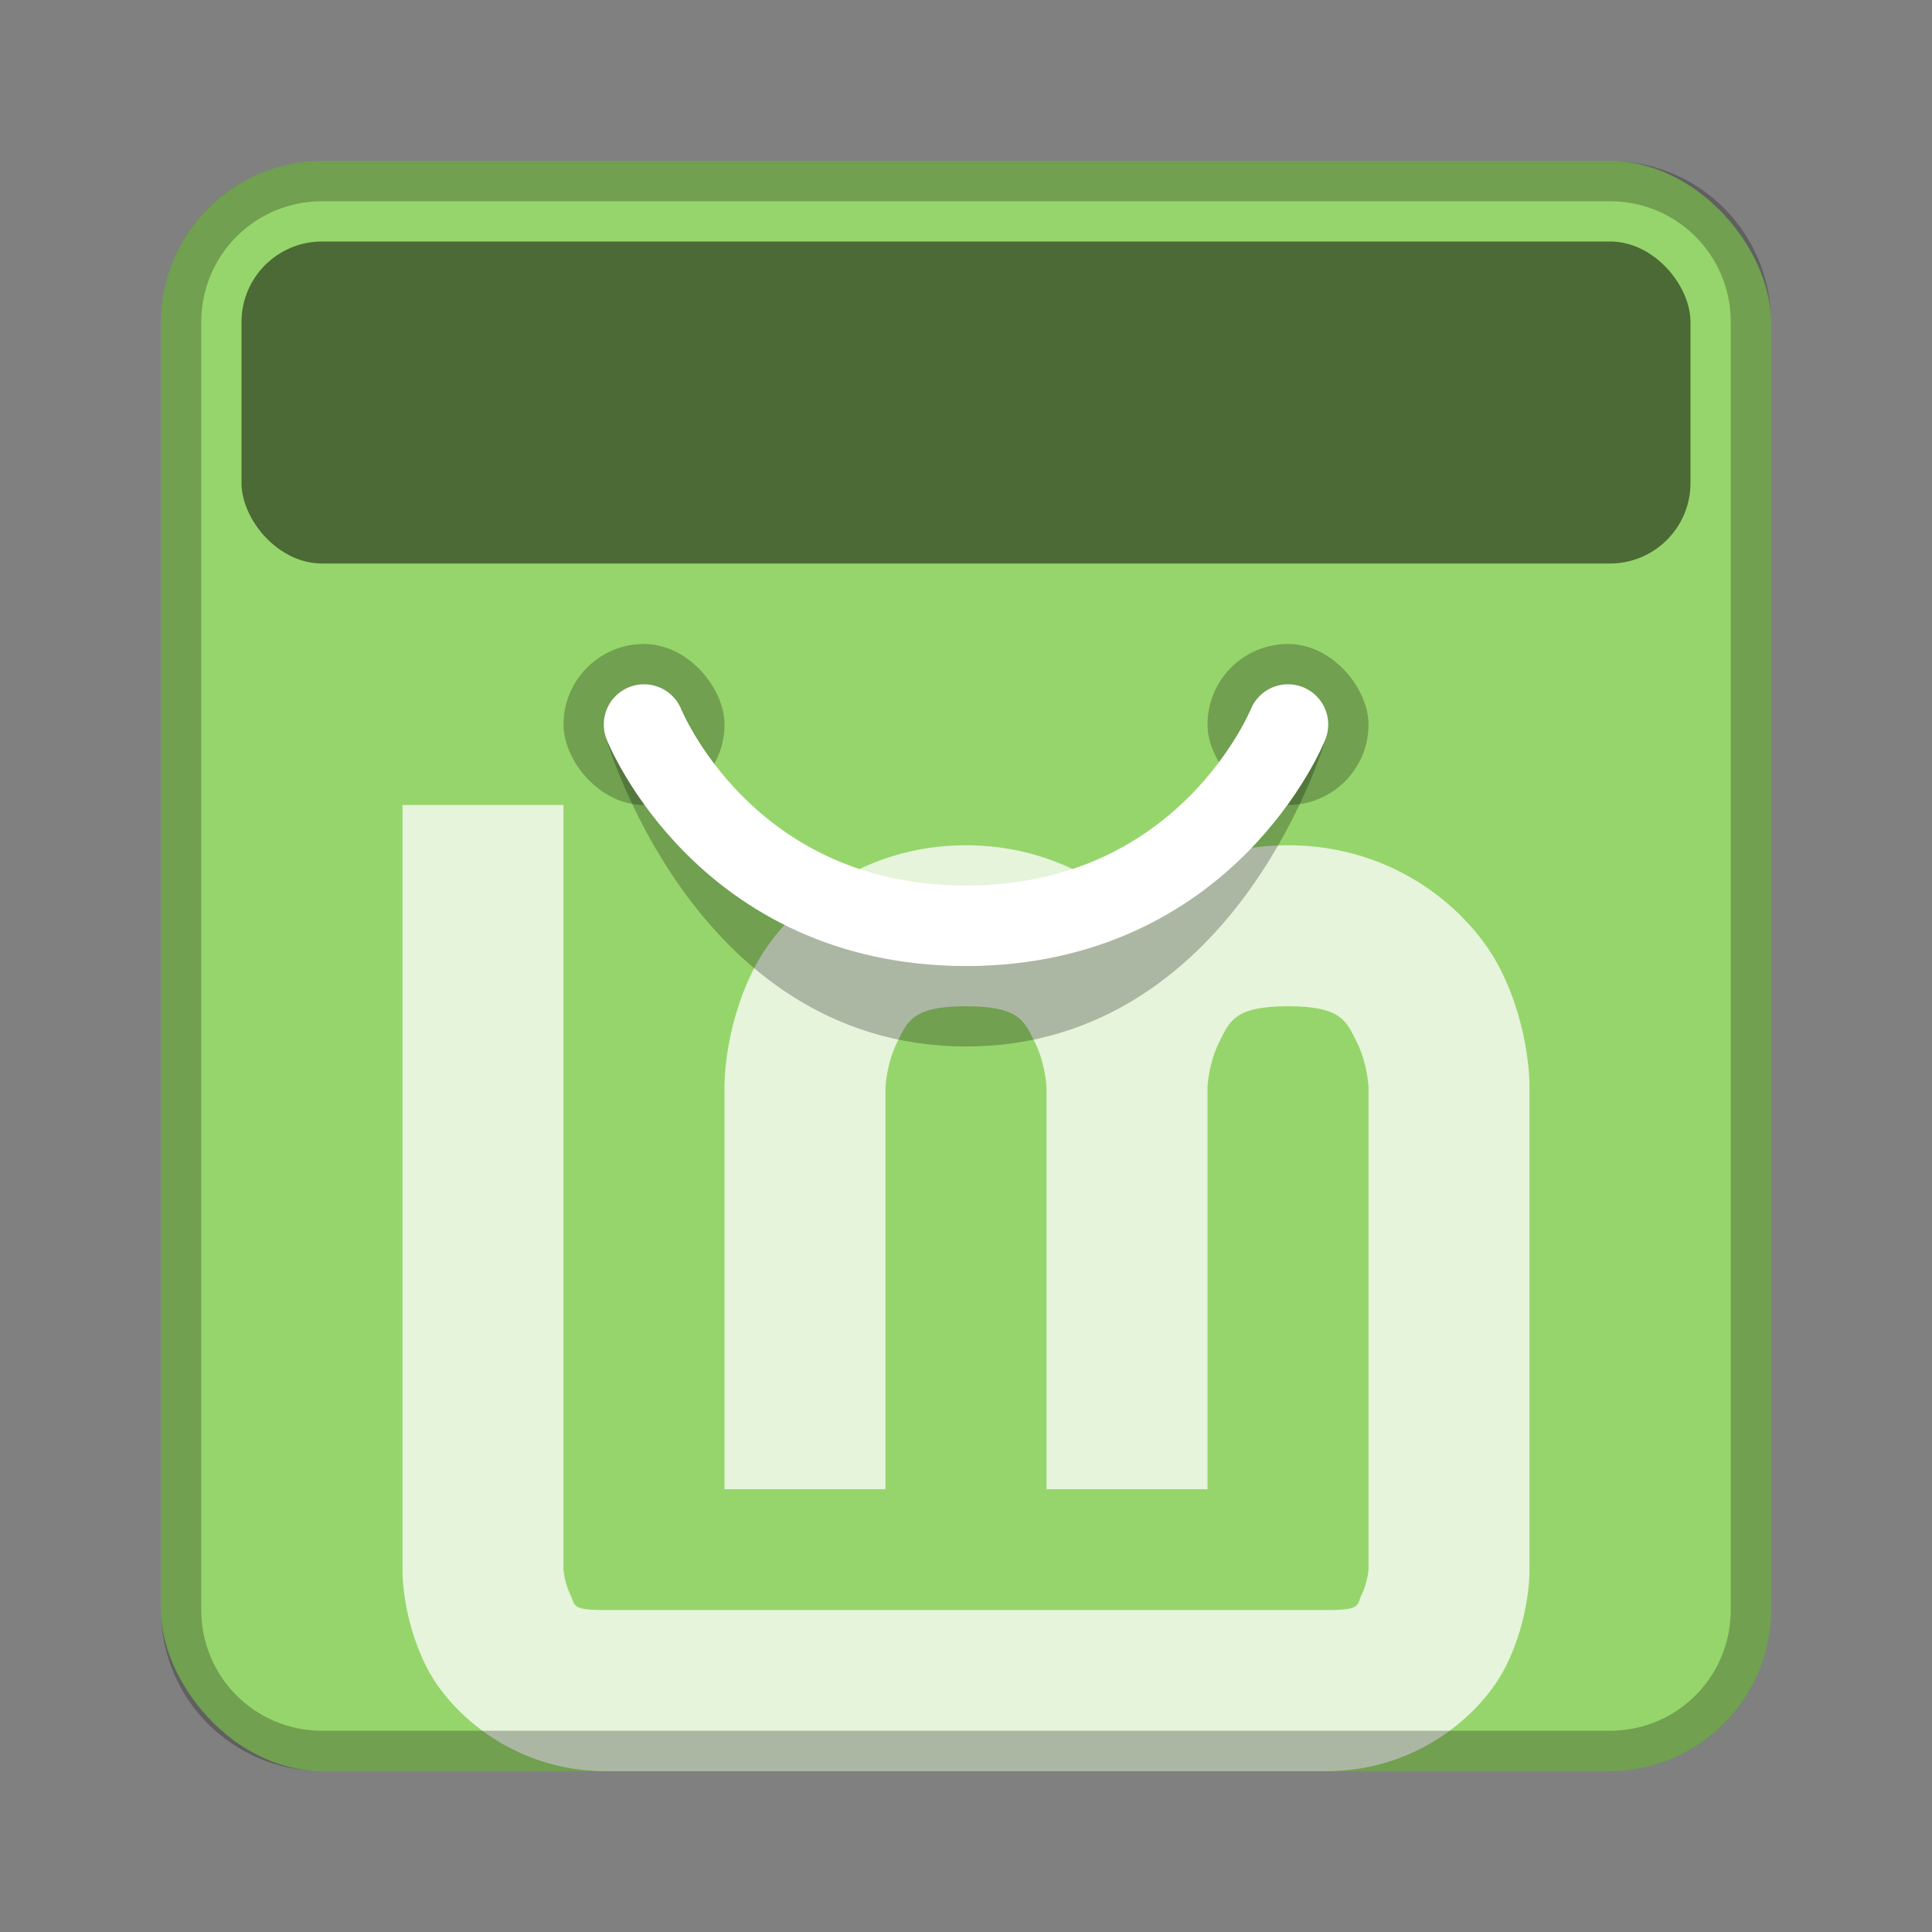 <?xml version="1.0" encoding="UTF-8" standalone="no"?>
<!-- Created with Inkscape (http://www.inkscape.org/) -->

<svg
   xmlns:dc="http://purl.org/dc/elements/1.1/"
   xmlns:cc="http://creativecommons.org/ns#"
   xmlns:rdf="http://www.w3.org/1999/02/22-rdf-syntax-ns#"
   xmlns:svg="http://www.w3.org/2000/svg"
   xmlns="http://www.w3.org/2000/svg"
   xmlns:sodipodi="http://sodipodi.sourceforge.net/DTD/sodipodi-0.dtd"
   xmlns:inkscape="http://www.inkscape.org/namespaces/inkscape"
   width="48px"
   height="48px"
   viewBox="0 0 48 48"
   version="1.1"
   id="SVGRoot"
   inkscape:version="0.92.4 (5da689c313, 2019-01-14)"
   sodipodi:docname="mintinstall.svg">
  <rect x="0" y="0" width="48" height="48" fill="#808080" stroke="none"/>
  <defs
     id="defs815" />
  <sodipodi:namedview
     id="base"
     pagecolor="#ffffff"
     bordercolor="#666666"
     borderopacity="1.0"
     inkscape:pageopacity="0.0"
     inkscape:pageshadow="2"
     inkscape:zoom="4.7272992"
     inkscape:cx="35.390167"
     inkscape:cy="19.180098"
     inkscape:document-units="px"
     inkscape:current-layer="layer1"
     showgrid="true"
     inkscape:window-width="725"
     inkscape:window-height="405"
     inkscape:window-x="1213"
     inkscape:window-y="65"
     inkscape:window-maximized="0"
     inkscape:grid-bbox="true"
     inkscape:snap-global="true">
    <inkscape:grid
       type="xygrid"
       id="grid1371" />
  </sodipodi:namedview>
  <g
     inkscape:label="Layer 1"
     inkscape:groupmode="layer"
     id="layer1">
    <rect
       style="opacity:1;vector-effect:none;fill:#96d56b;fill-opacity:1;fill-rule:evenodd;stroke:none;stroke-width:4;stroke-linecap:round;stroke-linejoin:round;stroke-miterlimit:4;stroke-dasharray:none;stroke-dashoffset:0;stroke-opacity:1;paint-order:stroke fill markers"
       id="rect1373"
       width="40"
       height="40"
       x="4"
       y="4"
       ry="4" />
    <path
       style="color:#000000;font-style:normal;font-variant:normal;font-weight:normal;font-stretch:normal;font-size:medium;line-height:normal;font-family:sans-serif;font-variant-ligatures:normal;font-variant-position:normal;font-variant-caps:normal;font-variant-numeric:normal;font-variant-alternates:normal;font-feature-settings:normal;text-indent:0;text-align:start;text-decoration:none;text-decoration-line:none;text-decoration-style:solid;text-decoration-color:#000000;letter-spacing:normal;word-spacing:normal;text-transform:none;writing-mode:lr-tb;direction:ltr;text-orientation:mixed;dominant-baseline:auto;baseline-shift:baseline;text-anchor:start;white-space:normal;shape-padding:0;clip-rule:nonzero;display:inline;overflow:visible;visibility:visible;opacity:0.75;isolation:auto;mix-blend-mode:normal;color-interpolation:sRGB;color-interpolation-filters:linearRGB;solid-color:#000000;solid-opacity:1;vector-effect:none;fill:#ffffff;fill-opacity:1;fill-rule:nonzero;stroke:none;stroke-width:4;stroke-linecap:square;stroke-linejoin:round;stroke-miterlimit:4;stroke-dasharray:none;stroke-dashoffset:0;stroke-opacity:1;color-rendering:auto;image-rendering:auto;shape-rendering:auto;text-rendering:auto;enable-background:accumulate"
       d="M 10 20 L 10 22 L 10 39 C 10 39 9.972 40.168 10.586 41.395 C 11.199 42.622 12.833 44 15 44 L 33 44 C 35.167 44 36.801 42.622 37.414 41.395 C 38.028 40.168 38 39 38 39 L 38 27 C 38 27 38.028 25.582 37.289 24.105 C 36.551 22.628 34.667 21 32 21 C 30.33 21 28.967 21.64 28 22.48 C 27.033 21.64 25.67 21 24 21 C 21.333 21 19.449 22.628 18.711 24.105 C 17.972 25.582 18 27 18 27 L 18 35 L 18 37 L 22 37 L 22 35 L 22 27 C 22 27 22.028 26.418 22.289 25.895 C 22.551 25.372 22.667 25 24 25 C 25.333 25 25.449 25.372 25.711 25.895 C 25.972 26.418 26 27 26 27 L 26 30 L 26 32 L 26 35 L 26 37 L 30 37 L 30 35 L 30 32 L 30 27 C 30 27 30.028 26.418 30.289 25.895 C 30.551 25.372 30.667 25 32 25 C 33.333 25 33.449 25.372 33.711 25.895 C 33.972 26.418 34 27 34 27 L 34 39 C 34 39 33.972 39.332 33.836 39.605 C 33.699 39.878 33.833 40 33 40 L 15 40 C 14.167 40 14.301 39.878 14.164 39.605 C 14.028 39.332 14 39 14 39 L 14 22 L 14 20 L 10 20 z "
       id="path828" />
    <path
       style="opacity:0.25;vector-effect:none;fill:#000000;fill-opacity:1;fill-rule:evenodd;stroke:none;stroke-width:4;stroke-linecap:round;stroke-linejoin:round;stroke-miterlimit:4;stroke-dasharray:none;stroke-dashoffset:0;stroke-opacity:1;paint-order:stroke fill markers"
       d="M 8 4 C 5.784 4 4 5.784 4 8 L 4 40 C 4 42.216 5.784 44 8 44 L 40 44 C 42.216 44 44 42.216 44 40 L 44 8 C 44 5.784 42.216 4 40 4 L 8 4 z M 8 5 L 40 5 C 41.662 5 43 6.338 43 8 L 43 40 C 43 41.662 41.662 43 40 43 L 8 43 C 6.338 43 5 41.662 5 40 L 5 8 C 5 6.338 6.338 5 8 5 z "
       id="rect826" />
    <rect
       style="opacity:0.5;vector-effect:none;fill:#000000;fill-opacity:1;fill-rule:evenodd;stroke:none;stroke-width:2.25;stroke-linecap:round;stroke-linejoin:round;stroke-miterlimit:4;stroke-dasharray:none;stroke-opacity:1;paint-order:normal"
       id="rect818"
       width="36"
       height="8"
       x="6"
       y="6"
       ry="2" />
    <rect
       style="opacity:0.25;vector-effect:none;fill:#000000;fill-opacity:1;fill-rule:evenodd;stroke:none;stroke-width:2;stroke-linecap:round;stroke-linejoin:round;stroke-miterlimit:4;stroke-dasharray:none;stroke-opacity:1;paint-order:normal"
       id="rect822"
       width="4"
       height="4"
       x="14"
       y="16"
       ry="2" />
    <rect
       style="opacity:0.25;vector-effect:none;fill:#000000;fill-opacity:1;fill-rule:evenodd;stroke:none;stroke-width:2;stroke-linecap:round;stroke-linejoin:round;stroke-miterlimit:4;stroke-dasharray:none;stroke-opacity:1;paint-order:normal"
       id="rect824"
       width="4"
       height="4"
       x="30"
       y="16"
       ry="2" />
    <path
       style="fill:none;stroke:#000000;stroke-width:2;stroke-linecap:round;stroke-linejoin:round;stroke-miterlimit:4;stroke-dasharray:none;stroke-opacity:1;opacity:0.25"
       d="m 16,18 c 0,0 2,7 8,7 6,0 8,-7 8,-7"
       id="path820-8"
       inkscape:connector-curvature="0"
       sodipodi:nodetypes="czc" />
    <path
       style="fill:none;stroke:#ffffff;stroke-width:2;stroke-linecap:round;stroke-linejoin:round;stroke-miterlimit:4;stroke-dasharray:none;stroke-opacity:1"
       d="m 16,18 c 0,0 2,5 8,5 6,0 8,-5 8,-5"
       id="path820"
       inkscape:connector-curvature="0"
       sodipodi:nodetypes="czc" />
  </g>
</svg>
